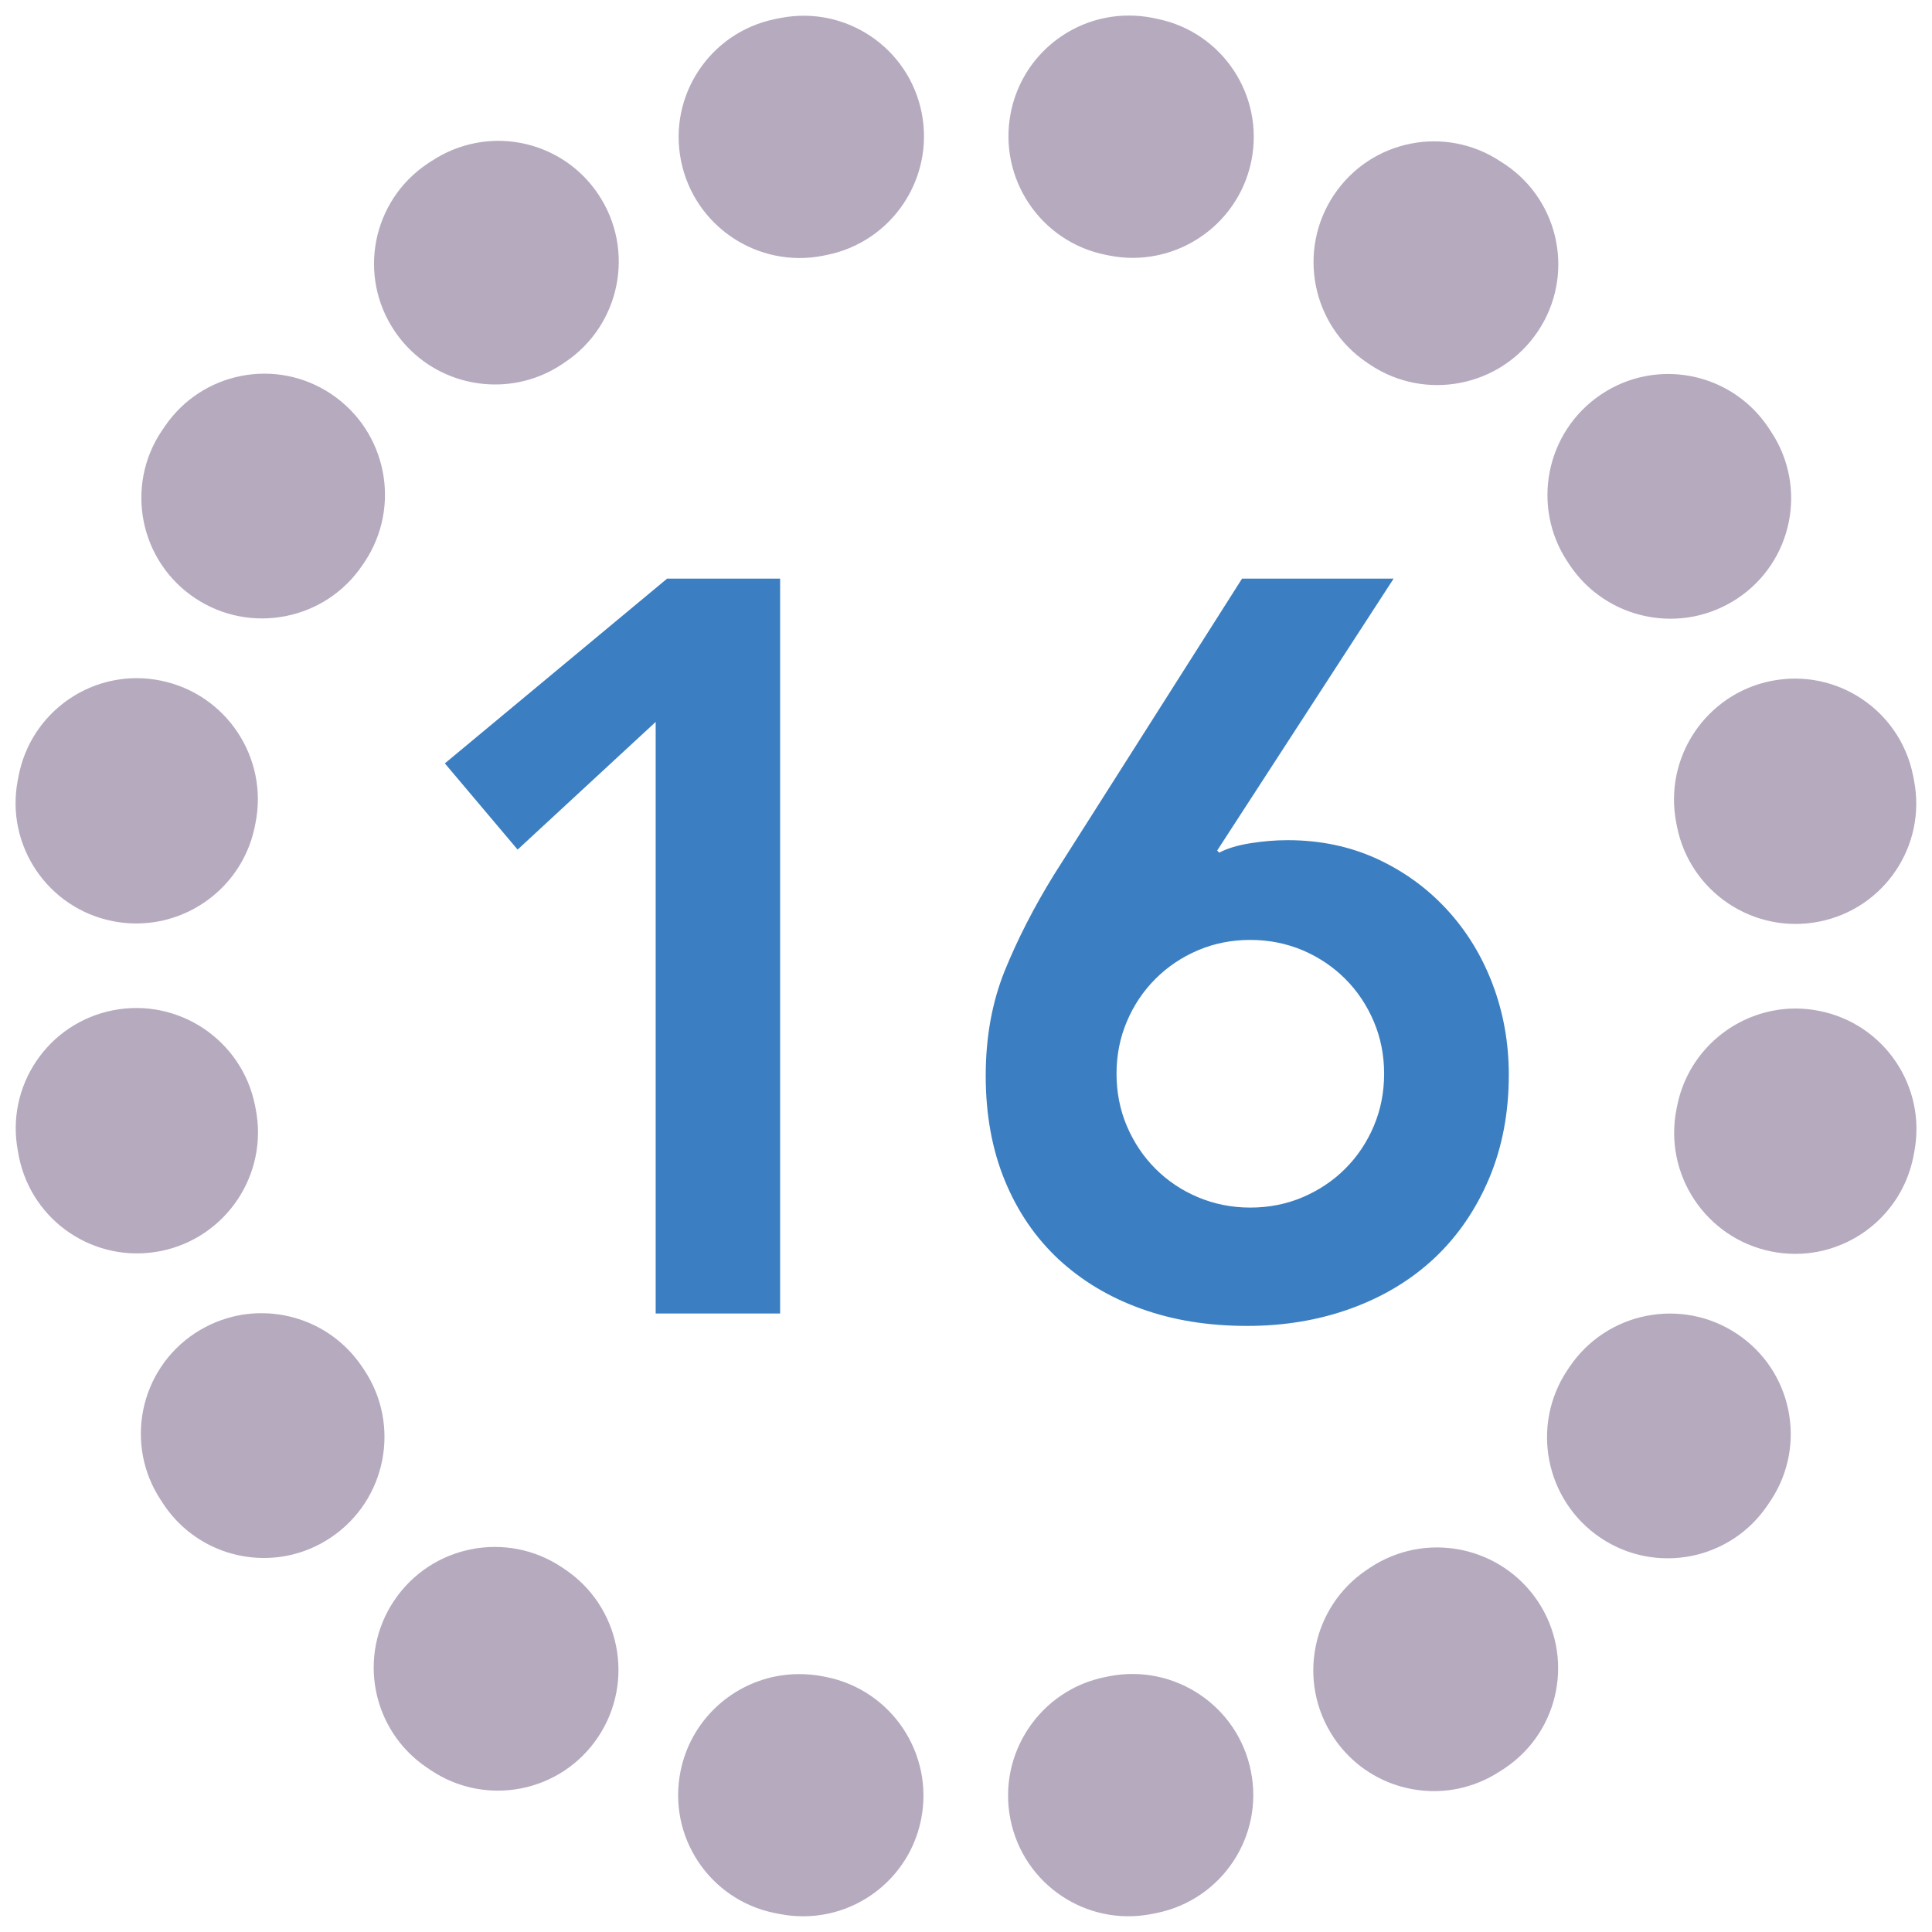 <?xml version="1.0" encoding="utf-8"?>
<!-- Generator: Adobe Illustrator 22.0.0, SVG Export Plug-In . SVG Version: 6.00 Build 0)  -->
<svg version="1.1" id="Layer_1" xmlns="http://www.w3.org/2000/svg" xmlns:xlink="http://www.w3.org/1999/xlink" x="0px" y="0px"
	 viewBox="0 0 24 24" style="enable-background:new 0 0 24 24;" xml:space="preserve">
<style type="text/css">
	.st0{fill:#B6AABF;}
	.st1{fill:#3B7FC2;}
</style>
<path class="st0" d="M9.69,0.224c-0.003,0.001-0.005,0.001-0.008,0.002
	C9.68,0.226,9.679,0.227,9.678,0.227C9.677,0.227,9.675,0.227,9.674,0.228
	C9.668,0.229,9.662,0.23,9.656,0.231c-0,0,0,0-0,0
	c-0.002,0-0.004,0.001-0.006,0.001c-0.008,0.002-0.015,0.003-0.022,0.005
	C8.819,0.402,8.297,1.189,8.46,1.998c0.163,0.811,0.952,1.338,1.763,1.179
	c0.001-0,0.002-0,0.003-0.001l0.041-0.008c0.813-0.161,1.342-0.951,1.183-1.764
	c-0.159-0.81-0.942-1.338-1.752-1.181C9.695,0.223,9.693,0.224,9.69,0.224L9.69,0.224z
	 M5.901,1.778c-0.186,0.037-0.369,0.109-0.537,0.221C5.362,1.999,5.36,2.001,5.357,2.002
	C5.357,2.003,5.356,2.004,5.355,2.004C5.343,2.012,5.331,2.02,5.319,2.028
	c-0,0-0,0-0.001,0.001C5.313,2.032,5.31,2.034,5.305,2.037
	c-0.683,0.462-0.865,1.389-0.404,2.074c0.348,0.518,0.962,0.75,1.539,0.637
	C6.629,4.711,6.814,4.637,6.984,4.523l0.034-0.023C7.707,4.04,7.894,3.108,7.435,2.418
	C7.09,1.898,6.477,1.664,5.901,1.778L5.901,1.778z M2.996,4.67c-0.374,0.073-0.72,0.289-0.951,0.63
	c-0.008,0.011-0.015,0.022-0.022,0.033C2.018,5.34,2.014,5.346,2.009,5.353
	c-0.001,0.001-0.001,0.002-0.002,0.002C2.007,5.356,2.007,5.357,2.006,5.357
	c-0.457,0.688-0.27,1.616,0.418,2.074c0.343,0.228,0.747,0.297,1.122,0.223
	c0.379-0.074,0.729-0.293,0.96-0.639l0.023-0.034c0.46-0.689,0.276-1.621-0.411-2.084
	C3.775,4.666,3.371,4.596,2.996,4.67L2.996,4.67z M1.413,8.452C0.839,8.564,0.361,9.01,0.235,9.619
	c-0.002,0.011-0.004,0.021-0.006,0.032C0.229,9.652,0.229,9.653,0.228,9.654
	c-0,0.002-0.001,0.004-0.001,0.007C0.227,9.661,0.227,9.662,0.227,9.663
	C0.226,9.665,0.226,9.667,0.225,9.67C0.225,9.67,0.225,9.671,0.225,9.671
	C0.224,9.678,0.222,9.684,0.221,9.69c-0.157,0.809,0.37,1.593,1.18,1.753
	c0.197,0.039,0.393,0.037,0.579,0.001c0.58-0.114,1.063-0.566,1.186-1.181l0.008-0.04
	c0.162-0.812-0.365-1.604-1.177-1.768C1.798,8.414,1.601,8.415,1.413,8.452L1.413,8.452z
	 M1.404,12.55c-0.81,0.159-1.338,0.943-1.181,1.752c0,0.002,0.001,0.005,0.001,0.008
	c0.001,0.003,0.001,0.006,0.002,0.009c0,0.001,0,0.002,0,0.002
	c0,0.002,0.001,0.004,0.001,0.006c0,0.001,0,0.002,0.001,0.003
	c0,0.002,0.001,0.005,0.001,0.007c0,0.001,0,0.002,0.001,0.004
	c0,0.002,0.001,0.004,0.001,0.006c0,0.001,0,0.001,0,0.002
	c0.002,0.008,0.003,0.017,0.005,0.025c0.165,0.805,0.947,1.326,1.754,1.168
	c0.002-0,0.005-0.001,0.007-0.001c0.812-0.163,1.34-0.954,1.179-1.767L3.168,13.733
	C3.007,12.92,2.217,12.391,1.404,12.55L1.404,12.55z M2.96,16.341
	c-0.188,0.037-0.372,0.111-0.542,0.223c-0.687,0.457-0.875,1.383-0.42,2.071
	c0.003,0.004,0.006,0.009,0.009,0.013c0.009,0.013,0.018,0.026,0.026,0.04
	c0,0.001,0.001,0.001,0.001,0.002c0.001,0.001,0.001,0.002,0.002,0.003
	c0.347,0.514,0.956,0.745,1.529,0.633c0.19-0.037,0.375-0.112,0.546-0.227
	c0.688-0.462,0.872-1.395,0.412-2.083l-0.023-0.034C4.153,16.462,3.538,16.228,2.96,16.341
	L2.96,16.341z M5.856,19.245c-0.378,0.074-0.727,0.292-0.959,0.637
	c-0.461,0.685-0.279,1.612,0.404,2.074c0.02,0.013,0.039,0.026,0.059,0.04
	c0.341,0.225,0.741,0.293,1.113,0.22c0.378-0.074,0.727-0.293,0.958-0.64
	c0.459-0.69,0.273-1.622-0.416-2.083l-0.034-0.023C6.637,19.24,6.232,19.171,5.856,19.245
	L5.856,19.245z M9.639,20.824c-0.579,0.114-1.061,0.564-1.185,1.178
	c-0.164,0.81,0.358,1.597,1.167,1.762c0.002,0,0.004,0.001,0.006,0.001
	c0,0,0.001,0,0.001,0c0.002,0,0.003,0.001,0.005,0.001
	c0.015,0.003,0.029,0.006,0.044,0.009c0.002,0,0.003,0.001,0.005,0.001
	c0,0,0.001,0,0.001,0c0.002,0,0.004,0.001,0.006,0.001
	c0.196,0.038,0.39,0.036,0.574,0c0.578-0.113,1.059-0.565,1.18-1.18
	c0.16-0.813-0.368-1.603-1.181-1.765l-0.04-0.008C10.024,20.786,9.826,20.788,9.639,20.824
	L9.639,20.824z M13.777,20.823c-0.001,0-0.002,0-0.003,0.001l-0.041,0.008
	c-0.813,0.161-1.342,0.951-1.182,1.764c0.159,0.81,0.942,1.338,1.752,1.181
	c0.002-0,0.005-0.001,0.007-0.001c0.003-0.001,0.006-0.001,0.009-0.002
	c0-0,0.001-0,0.001-0c0.002-0,0.006-0.001,0.008-0.002
	c0-0,0.001-0,0.001-0c0.015-0.003,0.029-0.006,0.044-0.009
	c0.807-0.166,1.329-0.952,1.166-1.761C15.378,21.191,14.589,20.664,13.777,20.823L13.777,20.823z
	 M17.561,19.251c-0.189,0.037-0.375,0.112-0.545,0.225l-0.034,0.023
	c-0.689,0.46-0.875,1.393-0.416,2.083c0.346,0.52,0.959,0.753,1.534,0.64
	c0.187-0.037,0.37-0.11,0.539-0.222c0.001-0.001,0.002-0.001,0.003-0.002
	c0.001-0,0.001-0.001,0.002-0.001c0.009-0.006,0.018-0.012,0.028-0.018
	c0.001-0,0.001-0.001,0.002-0.001c0.001-0.001,0.002-0.001,0.003-0.002
	c0.007-0.005,0.014-0.009,0.021-0.014c0.683-0.462,0.863-1.388,0.403-2.074
	C18.752,19.37,18.137,19.138,17.561,19.251L17.561,19.251z M20.454,16.346
	c-0.379,0.074-0.729,0.294-0.96,0.639l-0.023,0.034c-0.46,0.689-0.276,1.621,0.411,2.084
	c0.343,0.231,0.747,0.3,1.123,0.227c0.375-0.074,0.723-0.29,0.953-0.633
	c0-0,0-0.001,0.001-0.001c0.001-0.001,0.001-0.002,0.002-0.003
	c0.002-0.004,0.005-0.007,0.007-0.011c0-0.001,0.001-0.001,0.001-0.002
	c0.001-0.001,0.001-0.002,0.002-0.003c0.003-0.004,0.006-0.009,0.009-0.014
	c0.001-0.002,0.002-0.004,0.004-0.005l0-0c0.003-0.004,0.005-0.008,0.008-0.011
	c0-0,0-0.001,0.001-0.001c0.001-0.002,0.002-0.003,0.003-0.005
	c0.456-0.688,0.269-1.615-0.419-2.072C21.233,16.34,20.829,16.272,20.454,16.346L20.454,16.346z
	 M22.02,12.556c-0.58,0.114-1.063,0.566-1.186,1.182l-0.008,0.04
	c-0.162,0.812,0.365,1.604,1.177,1.768c0.199,0.04,0.397,0.039,0.585,0.002
	c0.574-0.113,1.052-0.559,1.178-1.167c0.002-0.011,0.004-0.021,0.006-0.032
	c0-0.001,0-0.001,0-0.002c0-0.001,0.001-0.003,0.001-0.004
	c0.002-0.008,0.003-0.016,0.005-0.024c0-0,0-0.001,0-0.001
	c0-0.002,0.001-0.003,0.001-0.005c0.158-0.81-0.369-1.595-1.179-1.755
	C22.402,12.518,22.206,12.519,22.02,12.556L22.02,12.556z M22.009,8.458
	c-0.002,0-0.005,0.001-0.007,0.001c-0.812,0.163-1.34,0.954-1.178,1.767l0.008,0.041
	c0.161,0.813,0.951,1.342,1.764,1.182l0,0c0.81-0.159,1.338-0.943,1.181-1.752
	c-0-0.002-0.001-0.005-0.001-0.007c-0.001-0.003-0.001-0.006-0.002-0.01
	c0-0-0-0-0-0c-0.004-0.018-0.007-0.037-0.011-0.055
	C23.597,8.82,22.815,8.3,22.009,8.458L22.009,8.458z M20.434,4.674
	C20.244,4.711,20.059,4.786,19.888,4.901c-0.688,0.462-0.872,1.395-0.412,2.083l0.023,0.034
	c0.347,0.519,0.963,0.753,1.541,0.64c0.188-0.037,0.372-0.111,0.542-0.223
	c0.688-0.457,0.875-1.383,0.42-2.071c-0.002-0.003-0.003-0.005-0.005-0.007
	c-0-0.001-0.001-0.001-0.001-0.002c-0.001-0.001-0.002-0.003-0.003-0.004
	c-0.001-0.002-0.002-0.003-0.003-0.005l-0-0C21.982,5.334,21.974,5.323,21.967,5.311
	c-0-0-0.001-0.001-0.001-0.001c-0.001-0.002-0.002-0.003-0.003-0.005
	C21.616,4.792,21.007,4.561,20.434,4.674L20.434,4.674z M17.527,1.784
	c-0.378,0.074-0.727,0.293-0.958,0.64c-0.459,0.69-0.273,1.622,0.416,2.083l0.034,0.023
	c0.344,0.23,0.748,0.299,1.125,0.225c0.378-0.074,0.727-0.292,0.959-0.637
	c0.46-0.685,0.28-1.611-0.402-2.073c-0.009-0.006-0.018-0.012-0.028-0.018
	c-0.007-0.004-0.013-0.009-0.02-0.013c-0.005-0.003-0.009-0.006-0.014-0.009
	C18.298,1.779,17.899,1.711,17.527,1.784L17.527,1.784z M13.736,0.221
	c-0.578,0.113-1.059,0.565-1.18,1.18c-0.16,0.813,0.368,1.603,1.181,1.765l0.04,0.008
	c0.198,0.04,0.396,0.038,0.583,0.001c0.579-0.114,1.061-0.564,1.185-1.178
	c0.163-0.809-0.358-1.596-1.165-1.762c-0.008-0.002-0.015-0.003-0.023-0.005
	c-0.001-0-0.001-0-0.002-0c-0.002-0-0.004-0.001-0.006-0.001
	c-0.001-0-0.002-0-0.003-0.001c-0.013-0.003-0.025-0.005-0.038-0.008
	C14.113,0.183,13.92,0.185,13.736,0.221L13.736,0.221z"/>
<g>
	<path class="st1" d="M8.145,8.968l-1.715,1.586L5.526,9.483l2.761-2.295h1.404v9.129H8.145V8.968z"/>
	<path class="st1" d="M17.312,7.188l-2.192,3.378l0.026,0.026c0.095-0.051,0.221-0.09,0.38-0.116
		c0.159-0.026,0.316-0.039,0.471-0.039c0.404,0,0.773,0.078,1.109,0.232
		c0.335,0.155,0.625,0.365,0.87,0.632c0.245,0.266,0.434,0.576,0.567,0.928
		c0.133,0.353,0.2,0.727,0.2,1.122c0,0.473-0.082,0.902-0.245,1.289
		c-0.164,0.387-0.39,0.716-0.677,0.987c-0.289,0.271-0.632,0.479-1.032,0.625
		c-0.399,0.146-0.831,0.219-1.296,0.219c-0.481,0-0.92-0.07-1.315-0.213
		c-0.395-0.141-0.736-0.346-1.024-0.611c-0.288-0.268-0.512-0.594-0.671-0.98
		s-0.238-0.821-0.238-1.303c0-0.481,0.079-0.917,0.238-1.309c0.159-0.391,0.363-0.789,0.612-1.192
		l2.334-3.675H17.312z M13.87,13.339c0,0.231,0.043,0.449,0.129,0.651
		c0.086,0.201,0.204,0.378,0.354,0.528s0.326,0.269,0.528,0.354s0.419,0.129,0.651,0.129
		s0.449-0.043,0.651-0.129c0.201-0.086,0.378-0.204,0.528-0.354s0.269-0.327,0.354-0.528
		c0.086-0.202,0.129-0.42,0.129-0.651c0-0.232-0.043-0.449-0.129-0.651
		c-0.086-0.202-0.204-0.378-0.354-0.528s-0.327-0.269-0.528-0.355
		c-0.202-0.085-0.419-0.129-0.651-0.129s-0.449,0.043-0.651,0.129
		c-0.202,0.086-0.378,0.205-0.528,0.355s-0.269,0.327-0.354,0.528
		C13.913,12.89,13.87,13.106,13.87,13.339z"/>
</g>
</svg>
